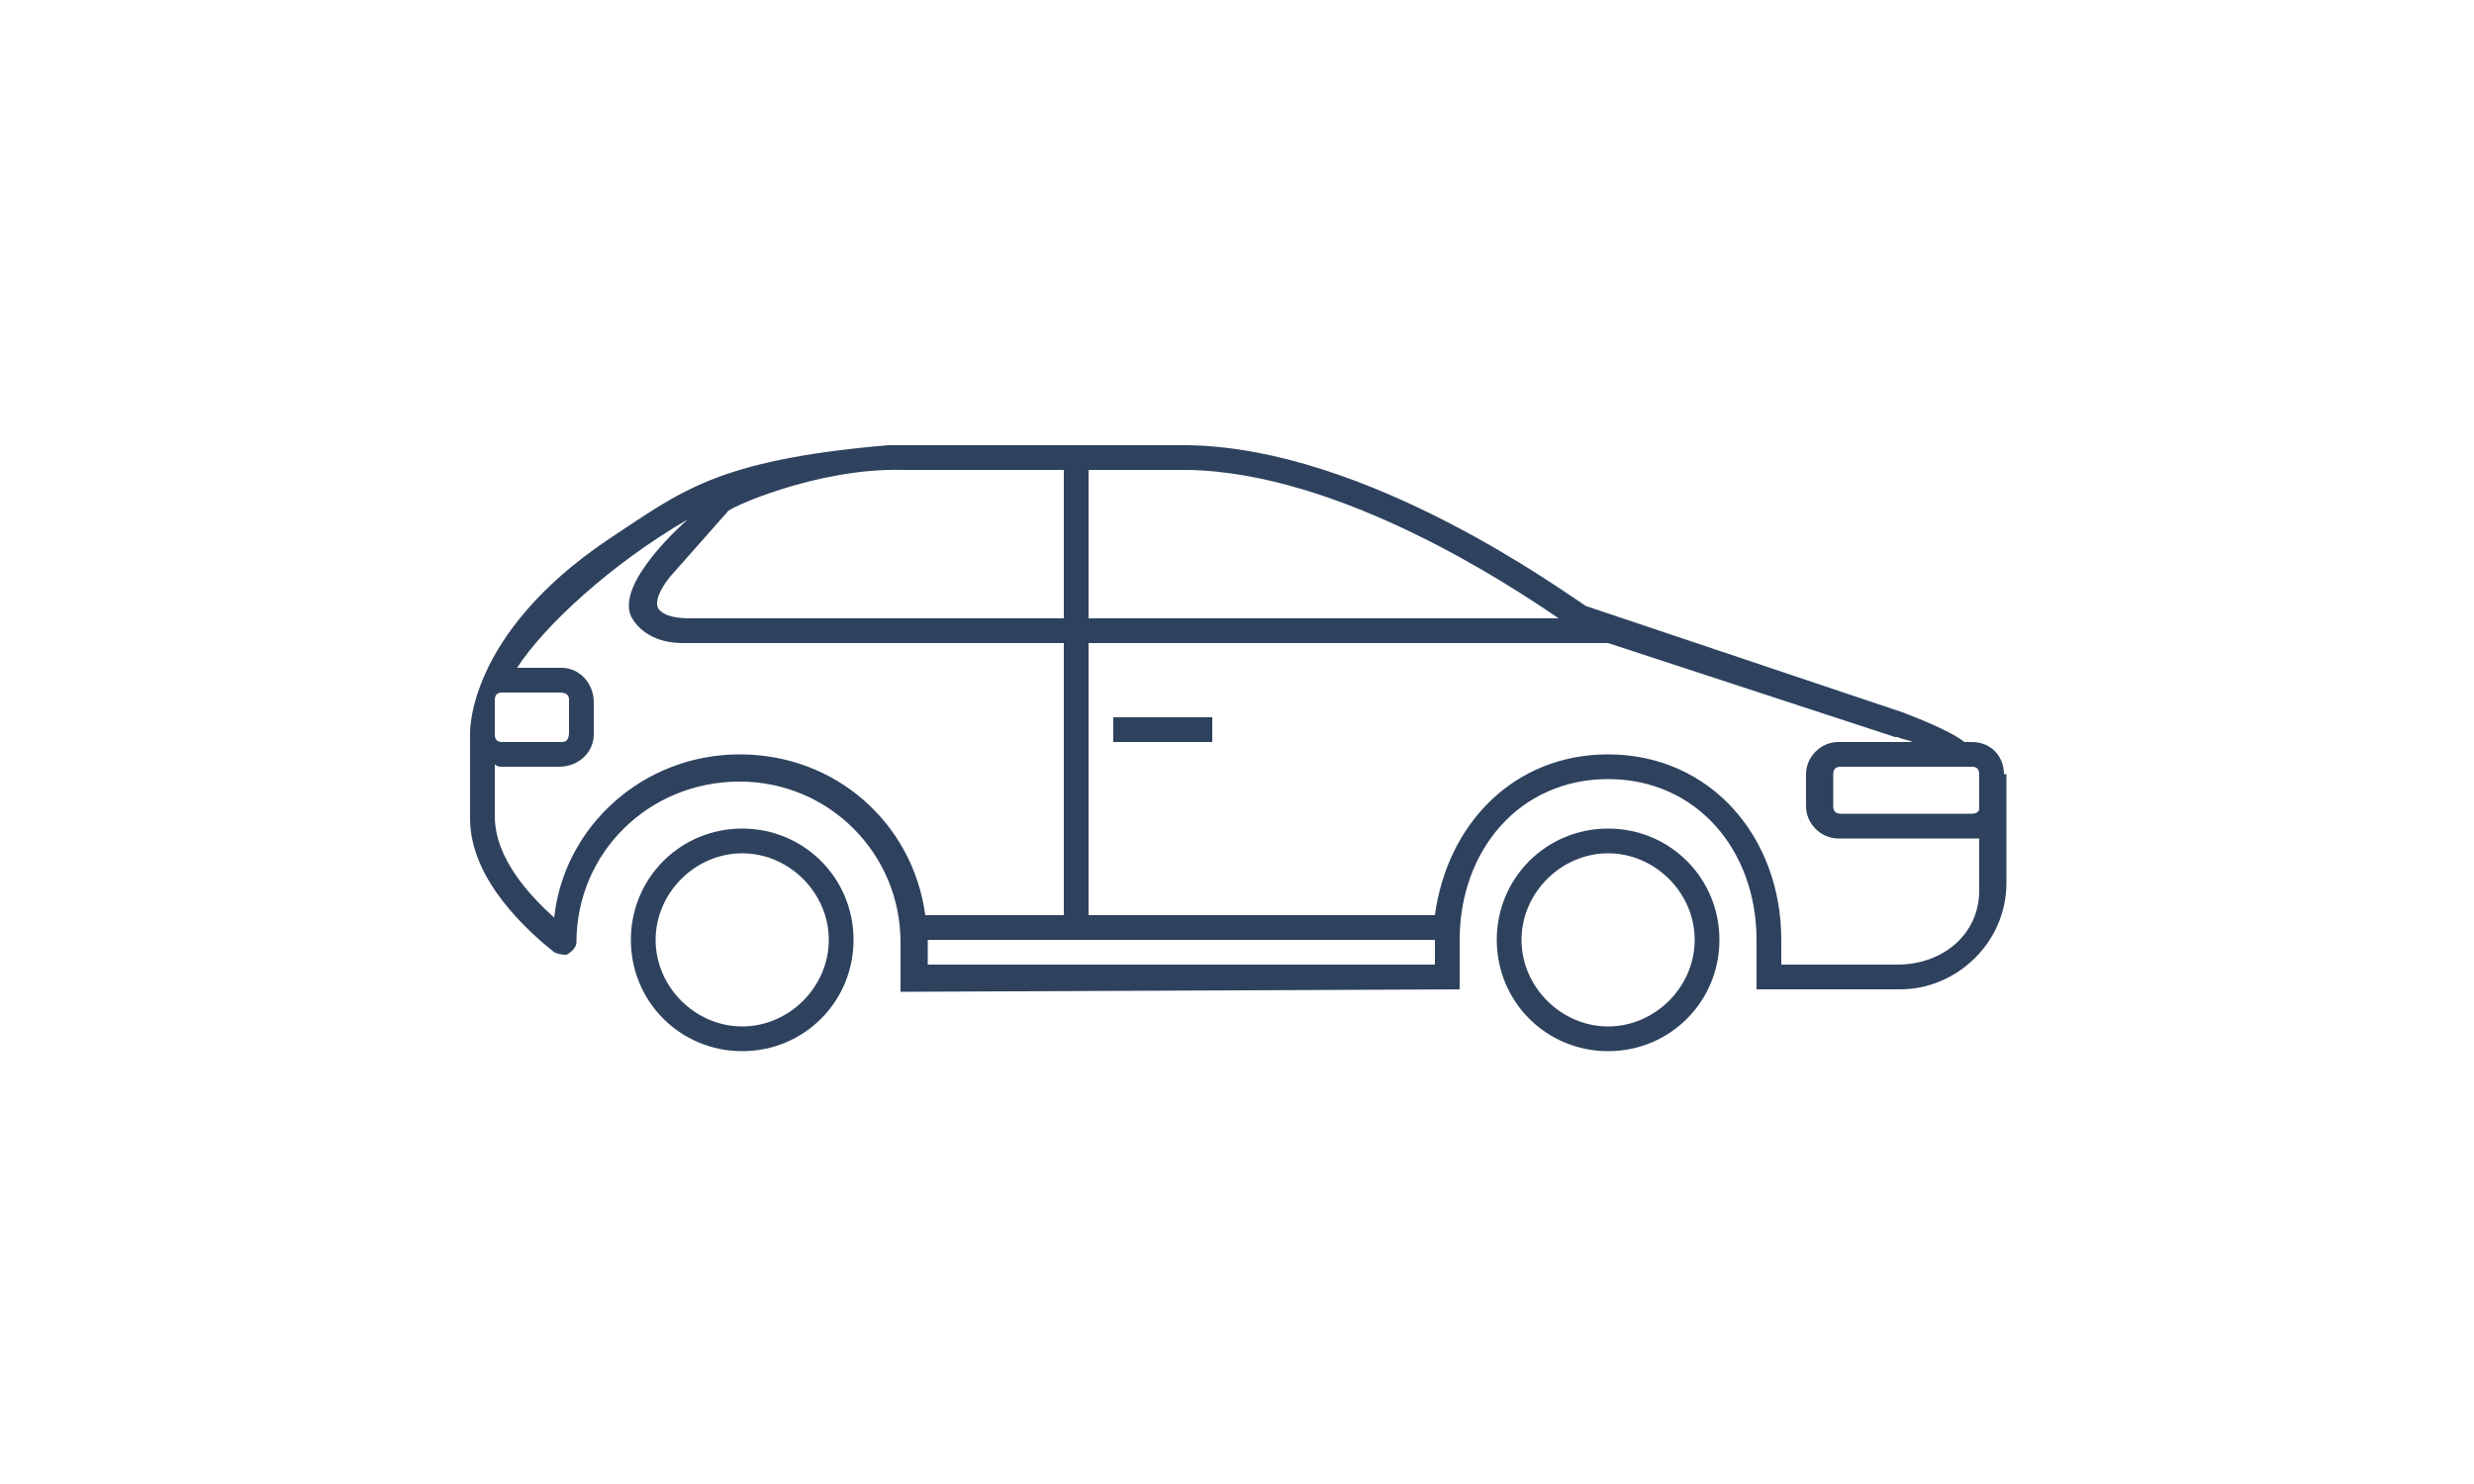<svg width="100" height="60" viewBox="0 0 100 60" xmlns="http://www.w3.org/2000/svg"><g fill="#2E425E" fill-rule="evenodd"><path d="M30 42.5c-2.5 0-4.5-2-4.5-4.5s2-4.5 4.5-4.5 4.5 2 4.5 4.5-2 4.5-4.5 4.5zm0-8c-1.9 0-3.5 1.6-3.5 3.5s1.6 3.5 3.5 3.5 3.5-1.6 3.5-3.5-1.6-3.5-3.5-3.5zm35 8c-2.5 0-4.5-2-4.5-4.5s2-4.5 4.5-4.5 4.5 2 4.5 4.5-2 4.5-4.5 4.5zm0-8c-1.9 0-3.5 1.6-3.5 3.5s1.6 3.5 3.5 3.5 3.5-1.6 3.5-3.5-1.6-3.5-3.5-3.5zM45 29h4v1h-4v-1z"></path><path d="M81 31.3c0-.7-.5-1.3-1.3-1.3h-.3c-.6-.5-2.5-1.2-2.5-1.2l-12.8-4.3c-.8-.5-8.8-6.4-16.1-6.5H35.9c-7 .6-8.4 1.9-11.3 3.8-5.8 3.9-5.6 7.9-5.6 7.9v3.4c0 2.5 2.4 4.6 3.4 5.4.2.1.4.1.5.1.2-.1.4-.3.4-.5 0-3.6 2.9-6.5 6.6-6.5 3.6 0 6.5 2.9 6.5 6.5v2L59 40v-2c0-3.6 2.4-6.5 6-6.5s6 2.9 6 6.5v2h5.8c2.3 0 4.3-1.9 4.3-4.3v-4.4H81zm-1.3-.3c.2 0 .3.1.3.3v1.4c0 .1-.1.2-.3.2h-5.3c-.2 0-.3-.1-.3-.3v-1.3c0-.2.1-.3.3-.3h5.3zM44 19h4c6.2.1 13.1 4.7 15 6H44v-6zm-7.5 0H43v6H28c-.3 0-1 0-1.3-.3-.3-.2-.1-.8.4-1.4l2.3-2.6c-.1-.1 3.6-1.8 7.1-1.7zM20 28.3c0-.2.1-.3.3-.3h2.3c.3 0 .4.1.4.3v1.3c0 .3-.1.4-.3.4h-2.4c-.2 0-.3-.1-.3-.3v-1.4zm9.9 2.2c-3.9 0-7.1 2.9-7.5 6.6-1-.9-2.4-2.4-2.4-4.1v-2.1c.1.1.2.1.3.1h2.3c.8 0 1.4-.6 1.4-1.3v-1.3c0-.8-.6-1.4-1.3-1.4h-1.8c1.1-1.7 3.8-4.2 6.9-6 0 0-2.9 2.5-2.3 3.9.3.6 1 1.1 2.1 1.1H43v11h-5.6c-.5-3.7-3.6-6.5-7.5-6.5zm7.6 8.5v-1H58v1H37.5zM80 36c0 1.8-1.5 3-3.3 3H72v-1c0-4.2-2.9-7.5-7-7.5-3.8 0-6.5 2.8-7 6.5H44V26h21l11.6 3.8h.1c.2.1.4.1.6.2h-3c-.7 0-1.3.6-1.3 1.3v1.3c0 .7.6 1.3 1.3 1.3H80V36z"></path></g></svg>

